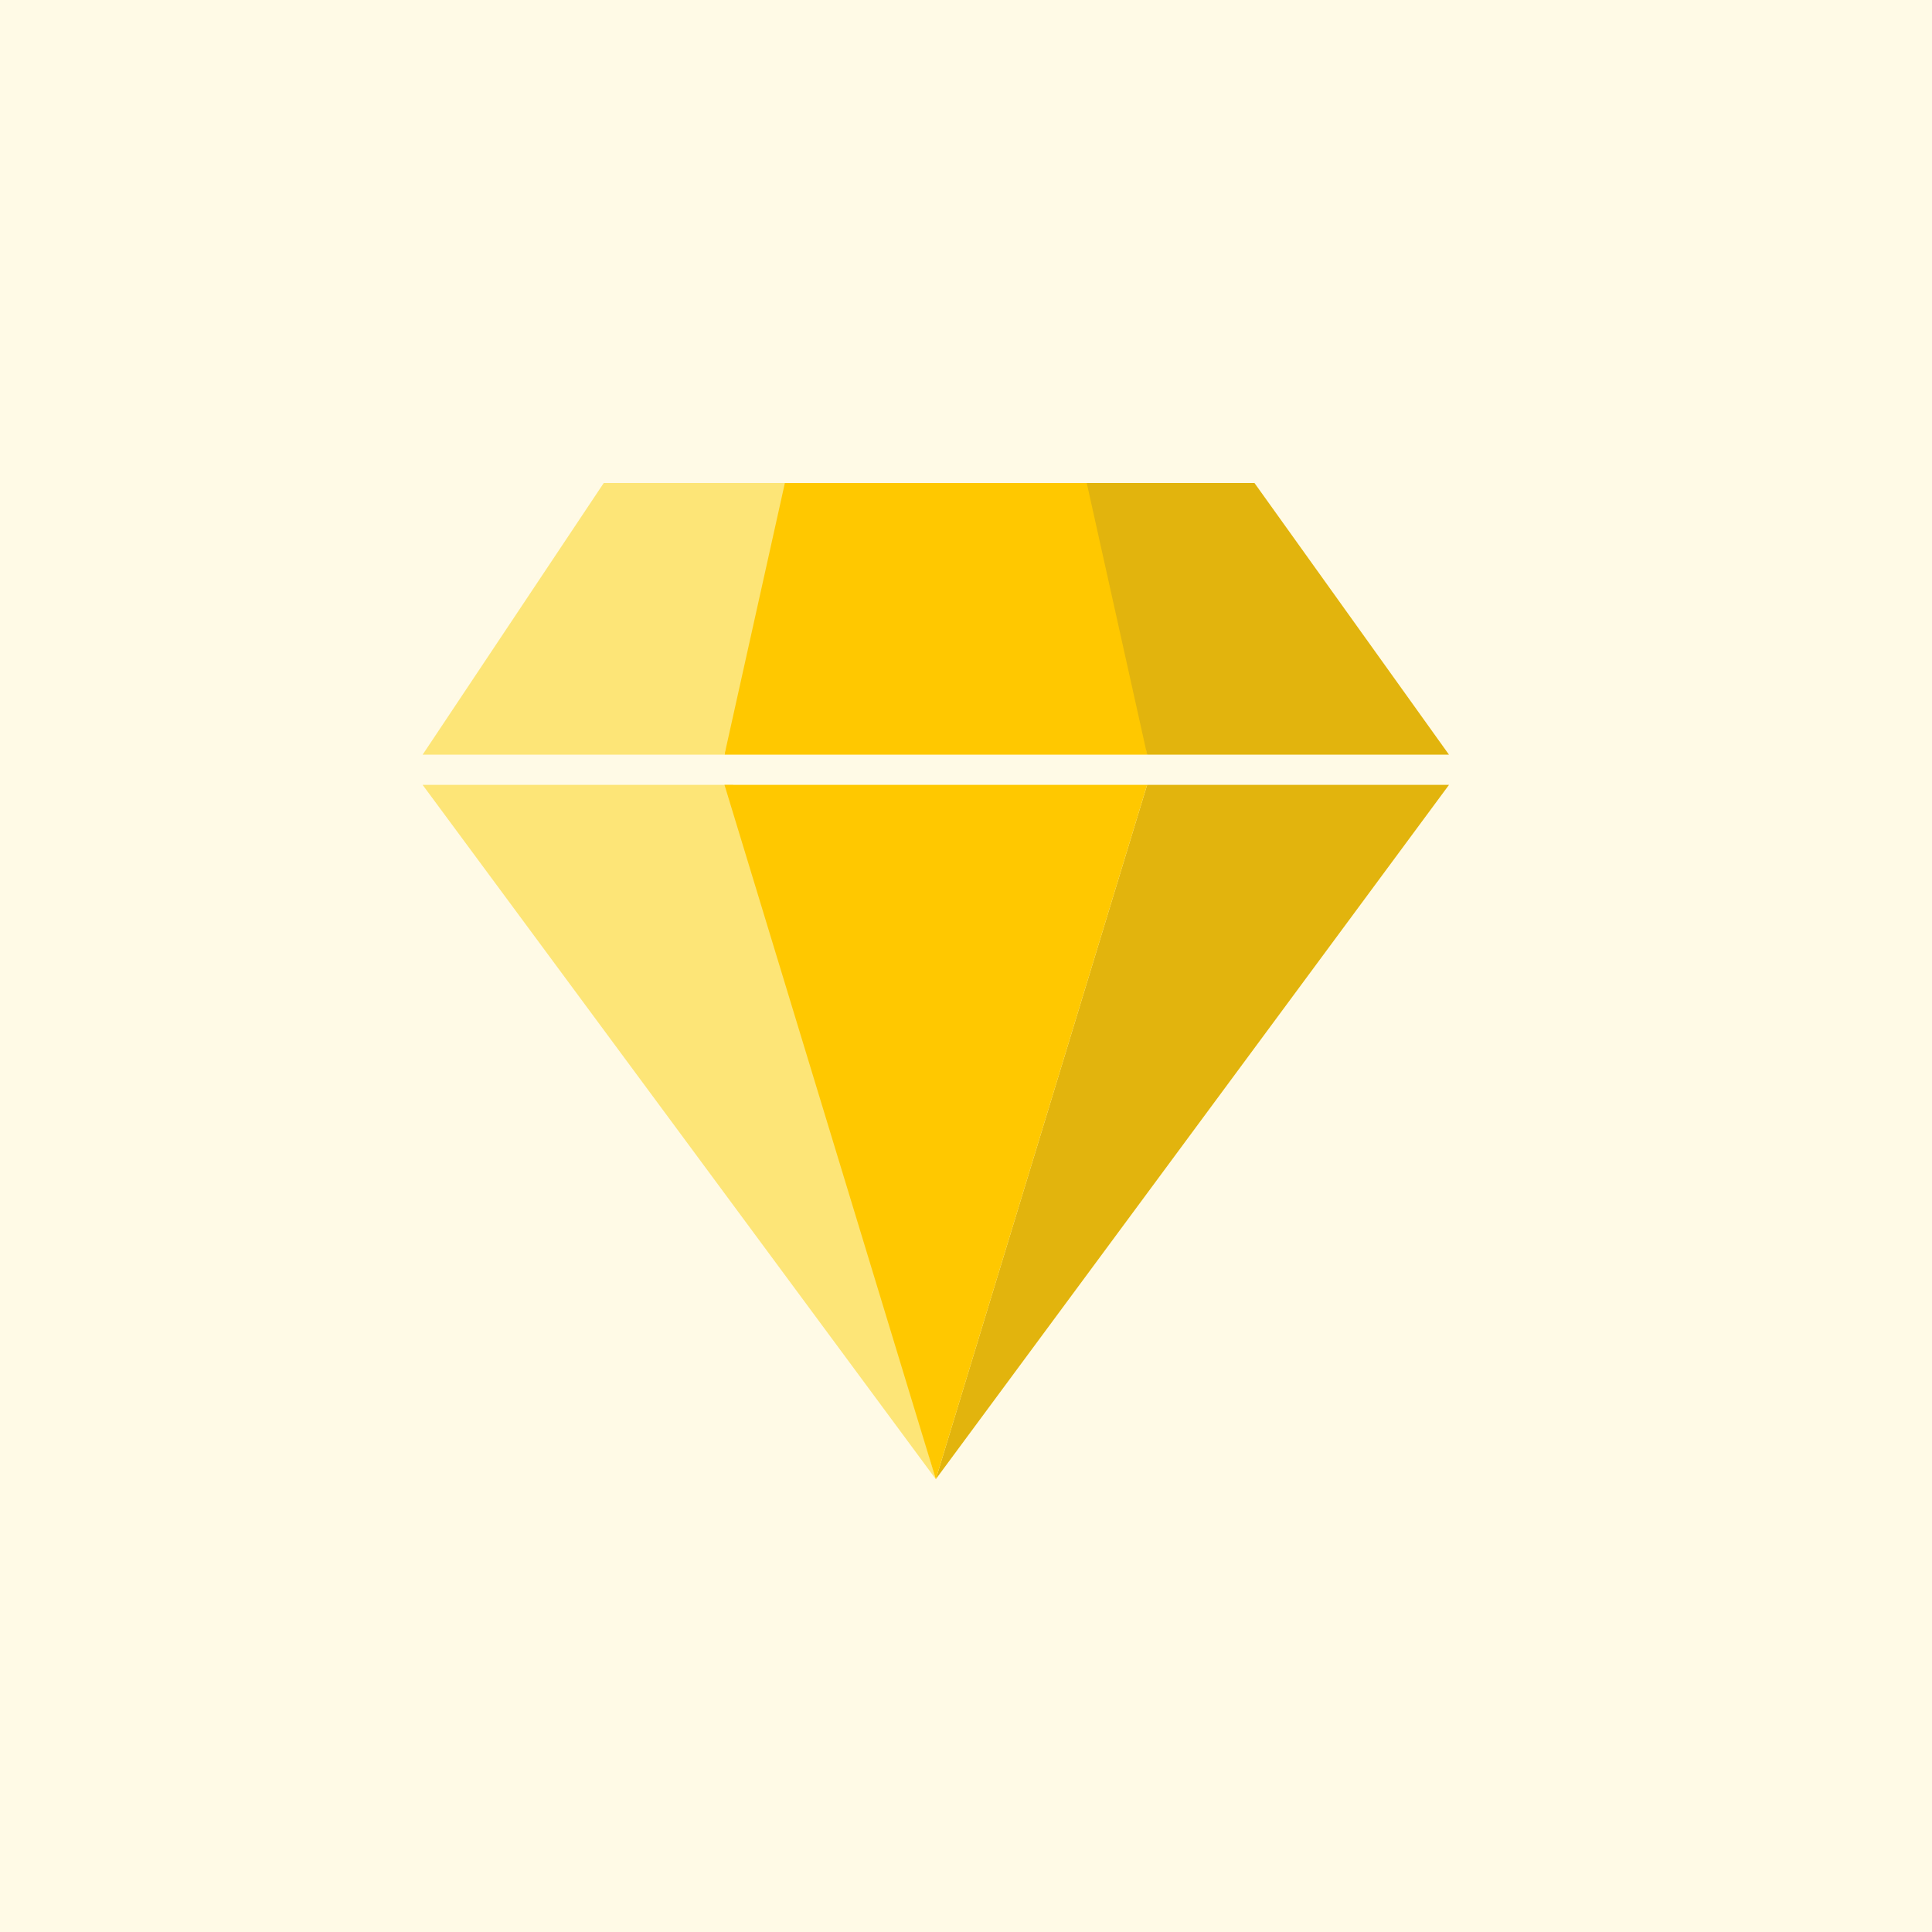 <svg xmlns="http://www.w3.org/2000/svg" width="32" height="32" viewBox="0 0 32 32">
  <g fill="none" fill-rule="evenodd">
    <rect width="32" height="32" fill="#FFC800" fill-opacity=".1"/>
    <g transform="translate(7 8)">
      <polygon fill="#FDE577" points="0 5 8.5 16.5 5.143 5"/>
      <polygon fill="#E2B40D" points="17 5 8.5 16.5 12 5"/>
      <polygon fill="#FFC800" points="5 4.5 12 4.5 11.417 0 5.583 0"/>
      <polygon fill="#E2B40D" points="11 0 12 4.5 17 4.5 13.778 0"/>
      <polygon fill="#FDE577" points="0 0 1 4.5 6 4.5 3 0" transform="matrix(-1 0 0 1 6 0)"/>
      <polygon fill="#FFC800" points="5 5 8.5 16.5 12 5"/>
    </g>
  </g>
</svg>
